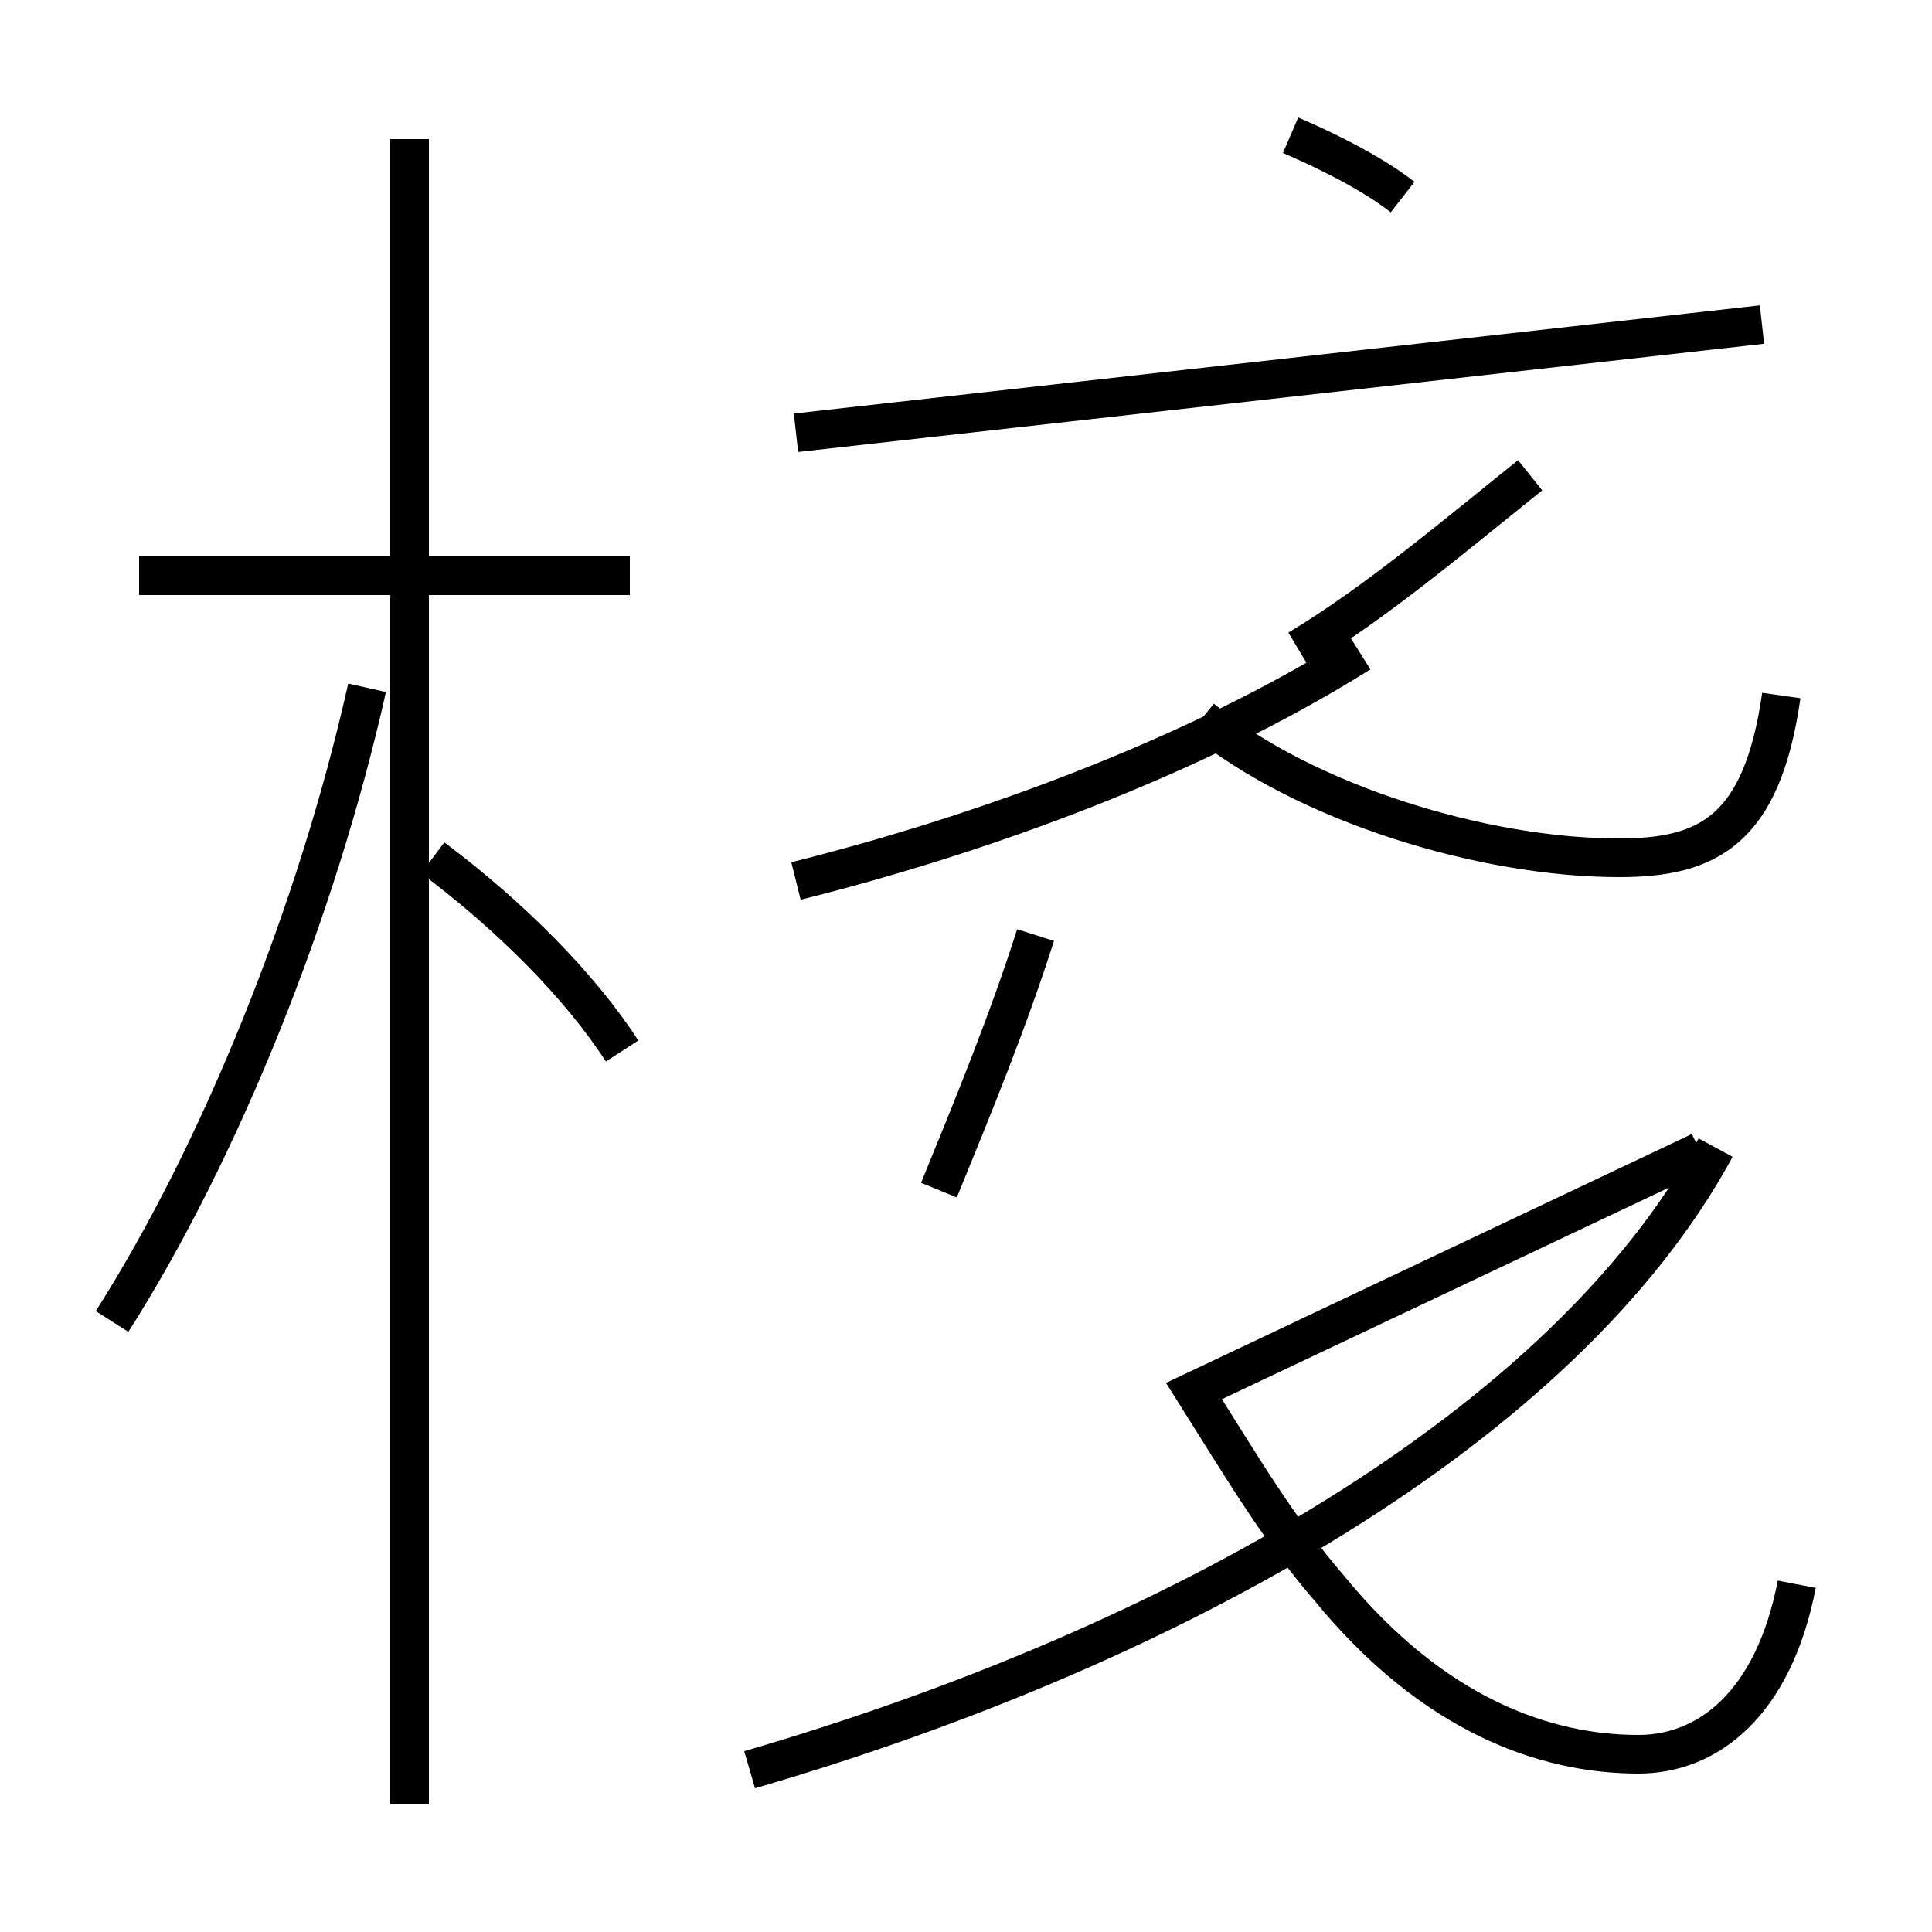 <?xml version='1.0' encoding='utf8'?>
<svg viewBox="0.0 -44.0 50.0 50.0" version="1.1" xmlns="http://www.w3.org/2000/svg">
<rect x="0.0" y="-44.0" width="50.0" height="50.0" fill="#808080" stroke="none"/>
<rect x="-1000" y="-1000" width="2000" height="2000" stroke="white" fill="white"/>
<g style="fill:none; stroke:#000000;  stroke-width:1">
<path d="M 19.4 -1.8 C 30.4 1.4 40.5 7.1 44.4 14.3 M 46.5 3.0 C 45.9 -0.1 44.2 -1.4 42.4 -1.4 C 40.0 -1.4 37.1 -0.4 34.4 2.9 C 33.1 4.4 32.1 6.1 30.9 8.0 L 44.0 14.2 M 20.6 21.2 C 25.4 22.4 30.9 24.4 35.2 27.1 M 26.8 19.8 C 26.1 17.6 25.2 15.4 24.3 13.2 M 33.6 27.2 C 35.6 28.4 37.6 30.1 39.6 31.7 M 46.1 26.0 C 45.6 22.5 44.2 21.8 41.9 21.8 C 38.4 21.8 33.8 23.2 31.1 25.4 M 20.6 32.8 L 45.6 35.6 M 2.9 9.8 C 5.7 14.2 8.2 20.4 9.5 26.2 M 10.6 -2.7 L 10.6 40.4 M 16.1 16.8 C 15.0 18.5 13.2 20.3 11.2 21.8 M 16.3 29.1 L 3.6 29.1 M 36.3 38.9 C 35.4 39.6 34.1 40.2 33.4 40.5 " transform="scale(1, -1)" />
</g>
</svg>